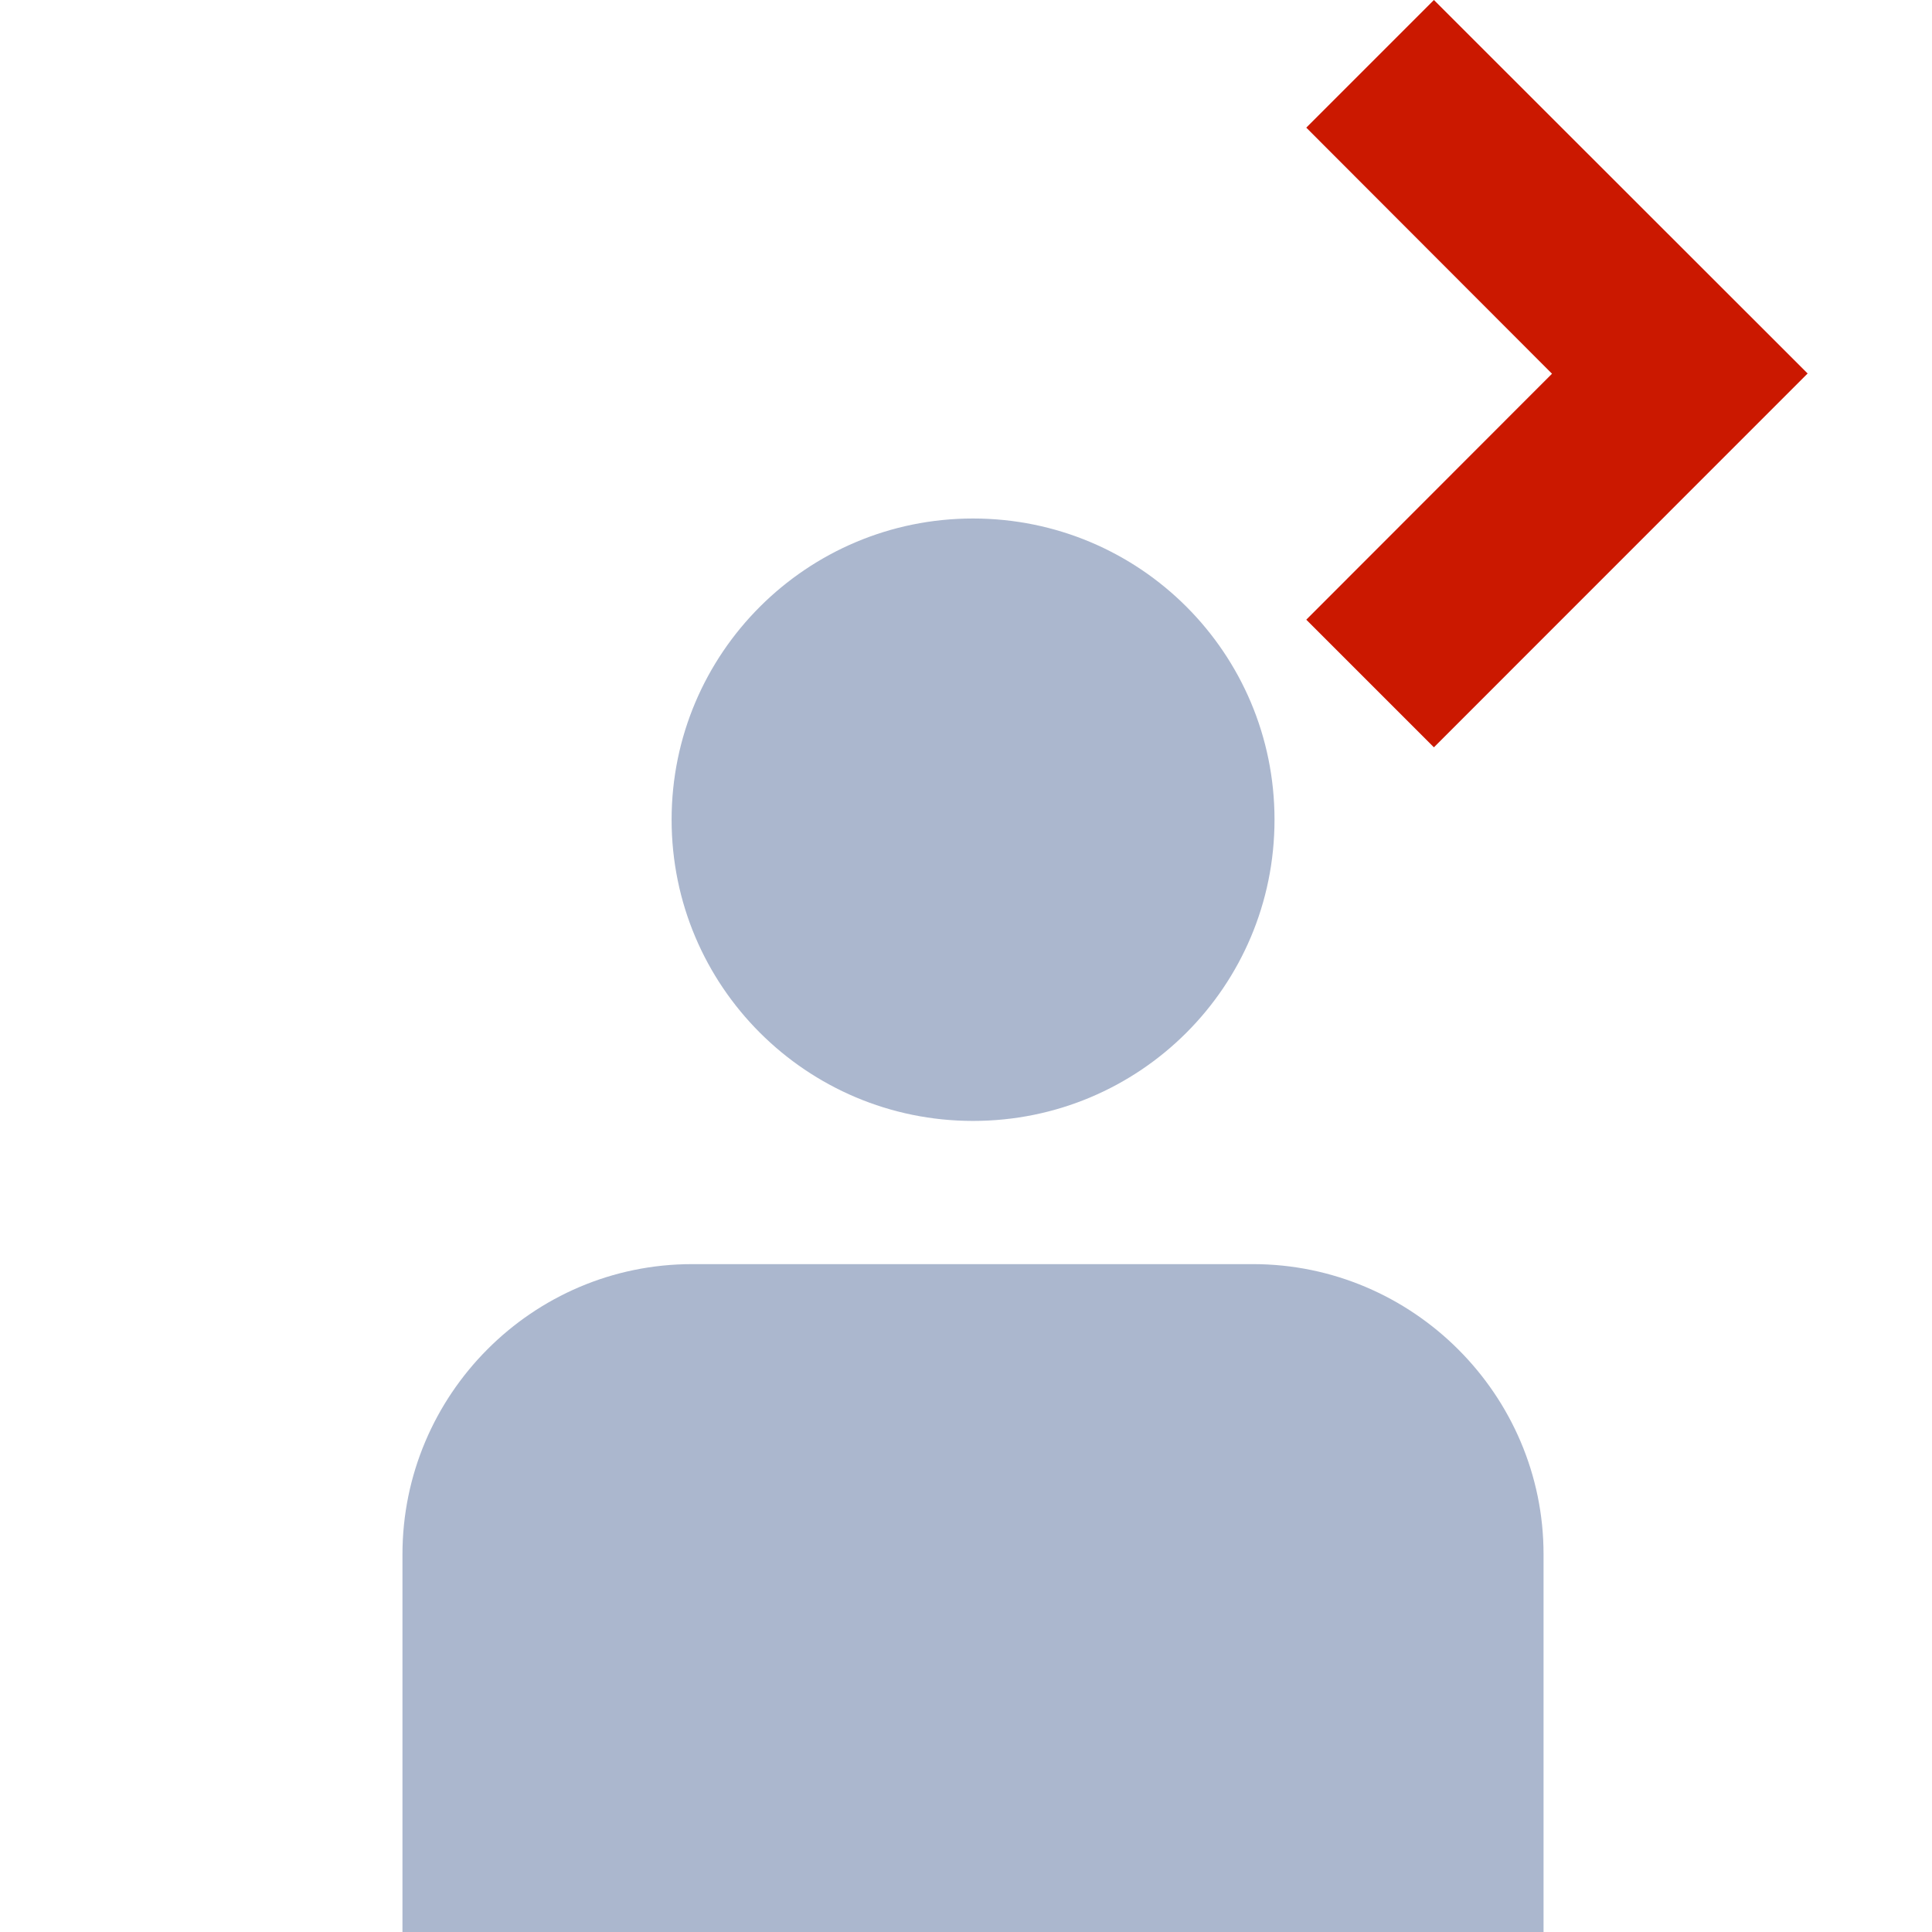 <?xml version="1.0"?><!DOCTYPE svg PUBLIC "-//W3C//DTD SVG 1.1//EN" "http://www.w3.org/Graphics/SVG/1.1/DTD/svg11.dtd"><svg xmlns="http://www.w3.org/2000/svg" viewBox="0 0 16 16" shape-rendering="geometricPrecision" fill="#abb7ce"><defs><mask id="move_right-path"><rect fill="#fff" width="100%" height="100%"/><polygon points="11.875,-1.414 9.405,1.056 11.44,3.095 9.405,5.132 11.875,7.604 16.385,3.093 " fill="#000"/></mask></defs><polygon points="11.875,0 10.818,1.057 12.853,3.095 10.818,5.132 11.875,6.189 14.97,3.093 " fill="#cb1800"/><g mask="url(#move_right-path)"><g><path d="M8.058,9.283c1.382,0,2.497-1.115,2.497-2.495c0-1.378-1.114-2.494-2.497-2.494c-1.377,0-2.496,1.116-2.496,2.494 C5.562,8.168,6.681,9.283,8.058,9.283z M10.377,10.469H5.731c-1.323,0-2.398,1.082-2.398,2.404V16h9.45v-3.127 C12.784,11.551,11.7,10.469,10.377,10.469z"/></g></g></svg>
